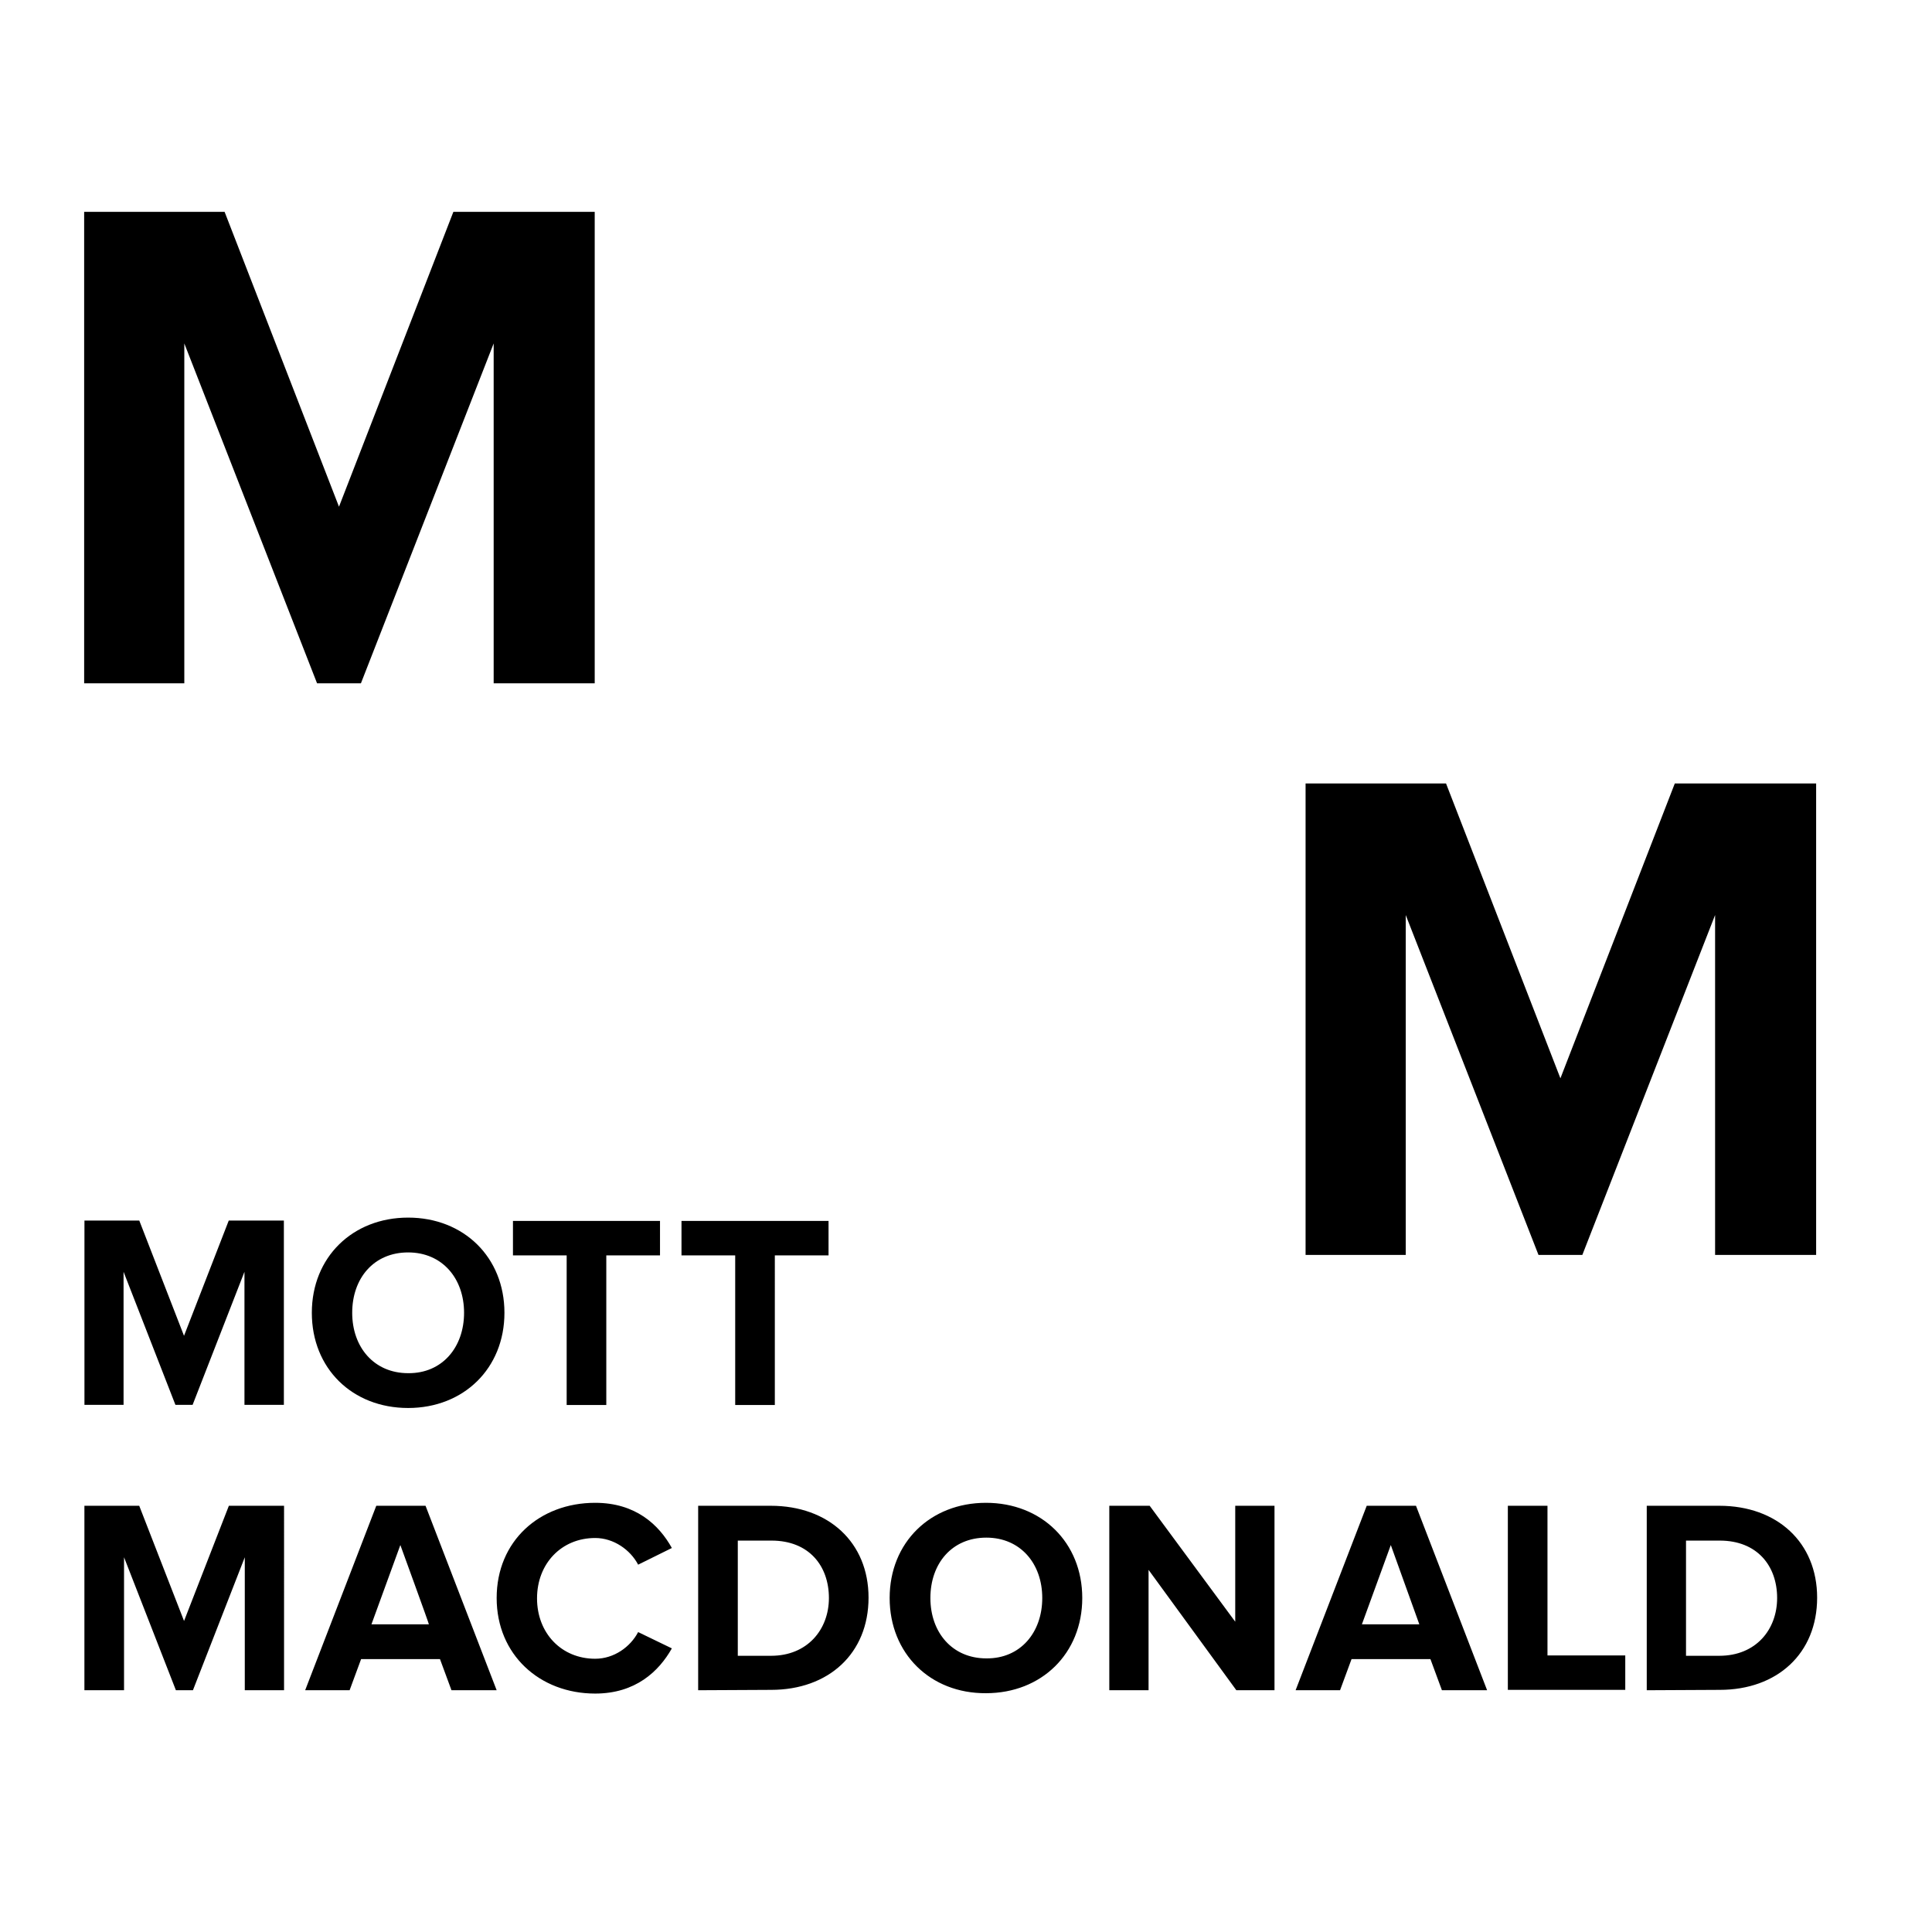 <?xml version="1.0" encoding="utf-8"?>
<!-- Generator: Adobe Illustrator 19.2.1, SVG Export Plug-In . SVG Version: 6.00 Build 0)  -->
<svg version="1.1" id="layer" xmlns="http://www.w3.org/2000/svg"
	xmlns:xlink="http://www.w3.org/1999/xlink" x="0px" y="0px"
	viewBox="0 0 652 652" style="enable-background:new 0 0 652 652;" xml:space="preserve">
<style type="text/css">
	.st0{fill:#000000;}
</style>
<path class="st0" d="M153,71.5L114.4,171L75.8,71.5H28.4v159.1h33.8V115.9L107,230.6h14.8l44.8-114.7v114.7h34.1V71.5H153L153,71.5z
	 M565.2,264.4l-38.6,99.5L488,264.4h-47.4v159.1h33.8V308.8l44.8,114.7H534l44.8-114.7v114.7h34.1V264.4H565.2L565.2,264.4z
	 M77.2,411.9l-15.1,38.9L47,411.9H28.5v62.2h13.2v-44.9l17.5,44.9H65l17.5-44.9v44.9h13.3v-62.2H77.2L77.2,411.9z"/>
<g>
	<g transform="matrix(1.25 0 0 -1.25 -67.39 302.91)">
		<path class="st0" d="M179.2-112.1c0,9.3-5.9,16.3-15.1,16.3c-9.3,0-15.1-7-15.1-16.3c0-9.3,5.9-16.3,15.1-16.3
			C173.3-128.5,179.2-121.4,179.2-112.1 M138.1-112.1c0,15,11,25.7,26,25.7c15,0,26-10.7,26-25.7c0-15-11-25.7-26-25.7
			C149-137.8,138.1-127.1,138.1-112.1 M206.9-137v40.4h-14.5v9.3h39.7v-9.3h-14.5V-137L206.9-137L206.9-137z M252.4-137v40.4h-14.5
			v9.3h39.7v-9.3h-14.5V-137L252.4-137L252.4-137z M120-214v35.9l-14-35.9h-4.6l-14,35.9V-214H76.7v49.8h14.8l12.1-31.1l12.1,31.1
			h14.9V-214L120-214L120-214z M162-174.8l-7.8-21.4h15.5C169.8-196.2,162-174.8,162-174.8z M175.8-214l-3.1,8.4h-21.3l-3.1-8.4h-12
			l19.2,49.8h13.3l19.2-49.8L175.8-214L175.8-214z M188-189.1c0,15.4,11.6,25.7,26.6,25.7c10.9,0,17.2-5.9,20.7-12.2l-9.1-4.5
			c-2.1,4-6.6,7.2-11.6,7.2c-9.1,0-15.7-6.9-15.7-16.3c0-9.4,6.6-16.3,15.7-16.3c5.1,0,9.5,3.2,11.6,7.2l9.1-4.4
			c-3.5-6.2-9.8-12.2-20.7-12.2C199.6-214.9,188-204.4,188-189.1 M277.7-189.1c0,8.7-5.4,15.5-15.5,15.5l-9.1,0v-31.1h9
			C271.9-204.7,277.7-197.6,277.7-189.1 M242.4-214v49.8h19.6c15.6,0,26.4-9.9,26.4-24.8c0-15.1-10.8-24.9-26.3-24.9L242.4-214
			L242.4-214z M335.3-189.1c0,9.3-5.9,16.3-15.1,16.3c-9.3,0-15.1-7-15.1-16.3c0-9.3,5.9-16.3,15.1-16.3
			C329.4-205.5,335.3-198.4,335.3-189.1 M294.1-189.1c0,15,11,25.7,26,25.7c15,0,26-10.7,26-25.7c0-15-11-25.7-26-25.7
			C305.1-214.9,294.1-204.1,294.1-189.1 M387.7-214L364-181.5V-214h-10.6v49.8h10.9l23.1-31.3v31.3h10.6V-214L387.7-214L387.7-214z
			 M429.4-174.8l-7.8-21.4h15.5L429.4-174.8L429.4-174.8z M443.2-214l-3.1,8.4h-21.3l-3.1-8.4h-12l19.2,49.8h13.3l19.2-49.8
			L443.2-214L443.2-214z M461-214v49.8h10.7v-40.4h21v-9.3H461L461-214z M533.7-189.1c0,8.7-5.4,15.5-15.5,15.5l-9.1,0v-31.1h9
			C528-204.7,533.7-197.6,533.7-189.1 M498.5-214v49.8h19.6c15.6,0,26.4-9.9,26.4-24.8c0-15.1-10.8-24.9-26.3-24.9L498.5-214
			L498.5-214z"/>
	</g>
</g>
</svg>